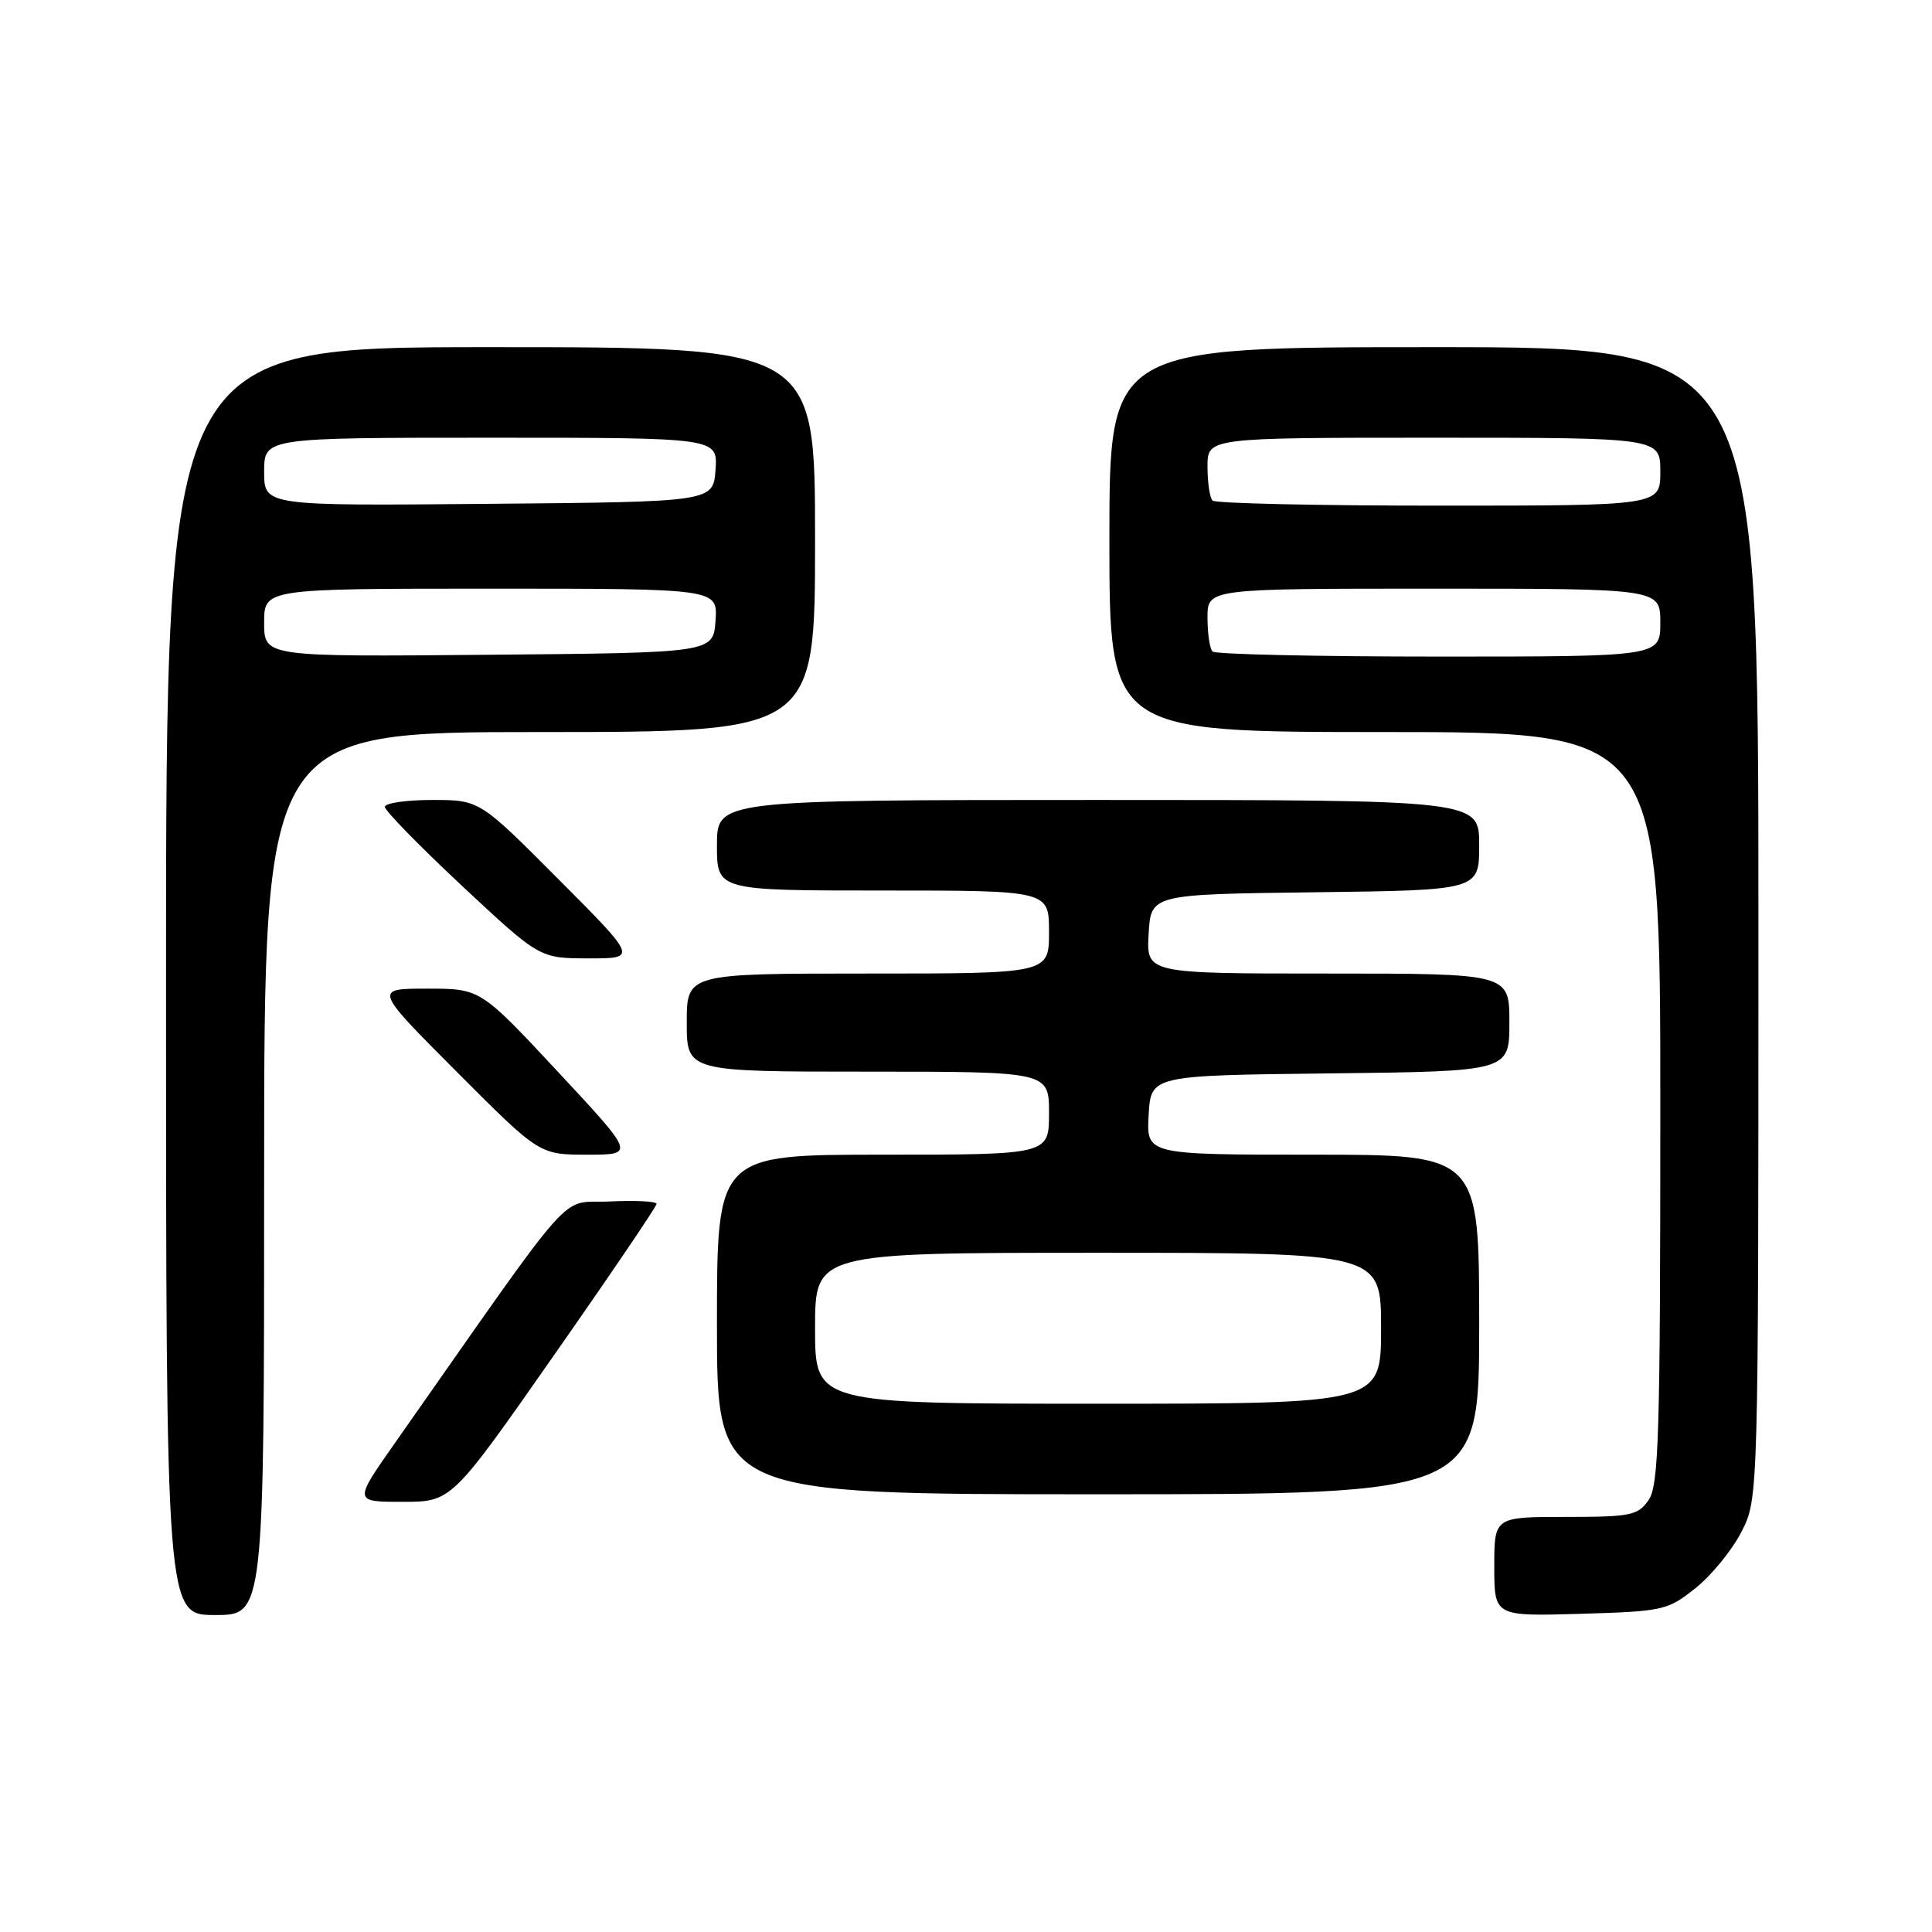 <?xml version="1.0" encoding="UTF-8" standalone="no"?>
<!DOCTYPE svg PUBLIC "-//W3C//DTD SVG 1.1//EN" "http://www.w3.org/Graphics/SVG/1.1/DTD/svg11.dtd" >
<svg xmlns="http://www.w3.org/2000/svg" xmlns:xlink="http://www.w3.org/1999/xlink" version="1.1" viewBox="0 0 256 256">
 <g >
 <path fill="currentColor"
d=" M 35.00 155.50 C 35.00 97.00 35.00 97.00 71.50 97.00 C 108.00 97.00 108.00 97.00 108.00 71.50 C 108.00 46.00 108.00 46.00 65.00 46.00 C 22.00 46.00 22.00 46.00 22.00 130.00 C 22.00 214.00 22.00 214.00 28.50 214.00 C 35.00 214.00 35.00 214.00 35.00 155.50 Z  M 224.66 210.44 C 226.77 208.76 229.51 205.40 230.75 202.98 C 233.00 198.58 233.00 198.58 233.00 122.29 C 233.00 46.00 233.00 46.00 190.00 46.00 C 147.00 46.00 147.00 46.00 147.00 71.50 C 147.00 97.00 147.00 97.00 183.50 97.00 C 220.00 97.00 220.00 97.00 220.00 146.78 C 220.00 190.21 219.80 196.84 218.44 198.78 C 217.02 200.81 216.07 201.00 207.44 201.00 C 198.00 201.00 198.00 201.00 198.00 207.59 C 198.00 214.17 198.00 214.17 209.41 213.84 C 220.40 213.51 220.96 213.39 224.66 210.44 Z  M 73.41 179.57 C 80.89 168.88 87.00 159.86 87.00 159.52 C 87.00 159.18 84.21 159.04 80.79 159.20 C 73.91 159.53 77.02 156.03 52.30 191.25 C 46.86 199.00 46.86 199.00 53.34 199.00 C 59.83 199.00 59.83 199.00 73.41 179.57 Z  M 196.00 175.50 C 196.00 153.00 196.00 153.00 173.95 153.00 C 151.90 153.00 151.90 153.00 152.20 147.75 C 152.50 142.50 152.50 142.50 176.25 142.23 C 200.00 141.96 200.00 141.96 200.00 135.48 C 200.00 129.00 200.00 129.00 175.95 129.00 C 151.90 129.00 151.90 129.00 152.20 123.75 C 152.50 118.50 152.50 118.50 174.25 118.23 C 196.00 117.96 196.00 117.96 196.00 111.98 C 196.00 106.00 196.00 106.00 145.50 106.00 C 95.00 106.00 95.00 106.00 95.00 112.00 C 95.00 118.00 95.00 118.00 117.00 118.00 C 139.00 118.00 139.00 118.00 139.00 123.50 C 139.00 129.00 139.00 129.00 115.00 129.00 C 91.00 129.00 91.00 129.00 91.00 135.50 C 91.00 142.00 91.00 142.00 115.00 142.00 C 139.00 142.00 139.00 142.00 139.00 147.50 C 139.00 153.00 139.00 153.00 117.00 153.00 C 95.00 153.00 95.00 153.00 95.00 175.50 C 95.00 198.00 95.00 198.00 145.50 198.00 C 196.00 198.00 196.00 198.00 196.00 175.50 Z  M 73.91 142.00 C 63.66 131.00 63.66 131.00 56.60 131.00 C 49.53 131.00 49.53 131.00 60.50 142.00 C 71.47 153.00 71.47 153.00 77.81 153.00 C 84.16 153.00 84.16 153.00 73.91 142.00 Z  M 74.00 116.50 C 63.54 106.00 63.54 106.00 57.27 106.00 C 53.82 106.00 51.00 106.41 51.00 106.92 C 51.00 107.42 55.61 112.14 61.25 117.41 C 71.50 126.98 71.50 126.98 77.98 126.99 C 84.46 127.00 84.46 127.00 74.00 116.50 Z  M 35.00 82.51 C 35.00 78.00 35.00 78.00 65.06 78.00 C 95.11 78.00 95.11 78.00 94.81 82.25 C 94.50 86.50 94.50 86.50 64.75 86.76 C 35.00 87.03 35.00 87.03 35.00 82.51 Z  M 35.00 62.51 C 35.00 58.00 35.00 58.00 65.06 58.00 C 95.11 58.00 95.11 58.00 94.81 62.25 C 94.50 66.50 94.50 66.50 64.75 66.76 C 35.00 67.03 35.00 67.03 35.00 62.51 Z  M 160.67 86.33 C 160.30 85.97 160.00 83.94 160.00 81.83 C 160.00 78.00 160.00 78.00 190.00 78.00 C 220.00 78.00 220.00 78.00 220.00 82.50 C 220.00 87.00 220.00 87.00 190.67 87.00 C 174.53 87.00 161.03 86.70 160.67 86.33 Z  M 160.67 66.33 C 160.30 65.97 160.00 63.94 160.00 61.83 C 160.00 58.00 160.00 58.00 190.00 58.00 C 220.00 58.00 220.00 58.00 220.00 62.50 C 220.00 67.00 220.00 67.00 190.67 67.00 C 174.53 67.00 161.03 66.70 160.67 66.33 Z  M 108.00 176.00 C 108.00 166.00 108.00 166.00 145.50 166.00 C 183.00 166.00 183.00 166.00 183.00 176.00 C 183.00 186.00 183.00 186.00 145.50 186.00 C 108.00 186.00 108.00 186.00 108.00 176.00 Z "/>
</g>
</svg>